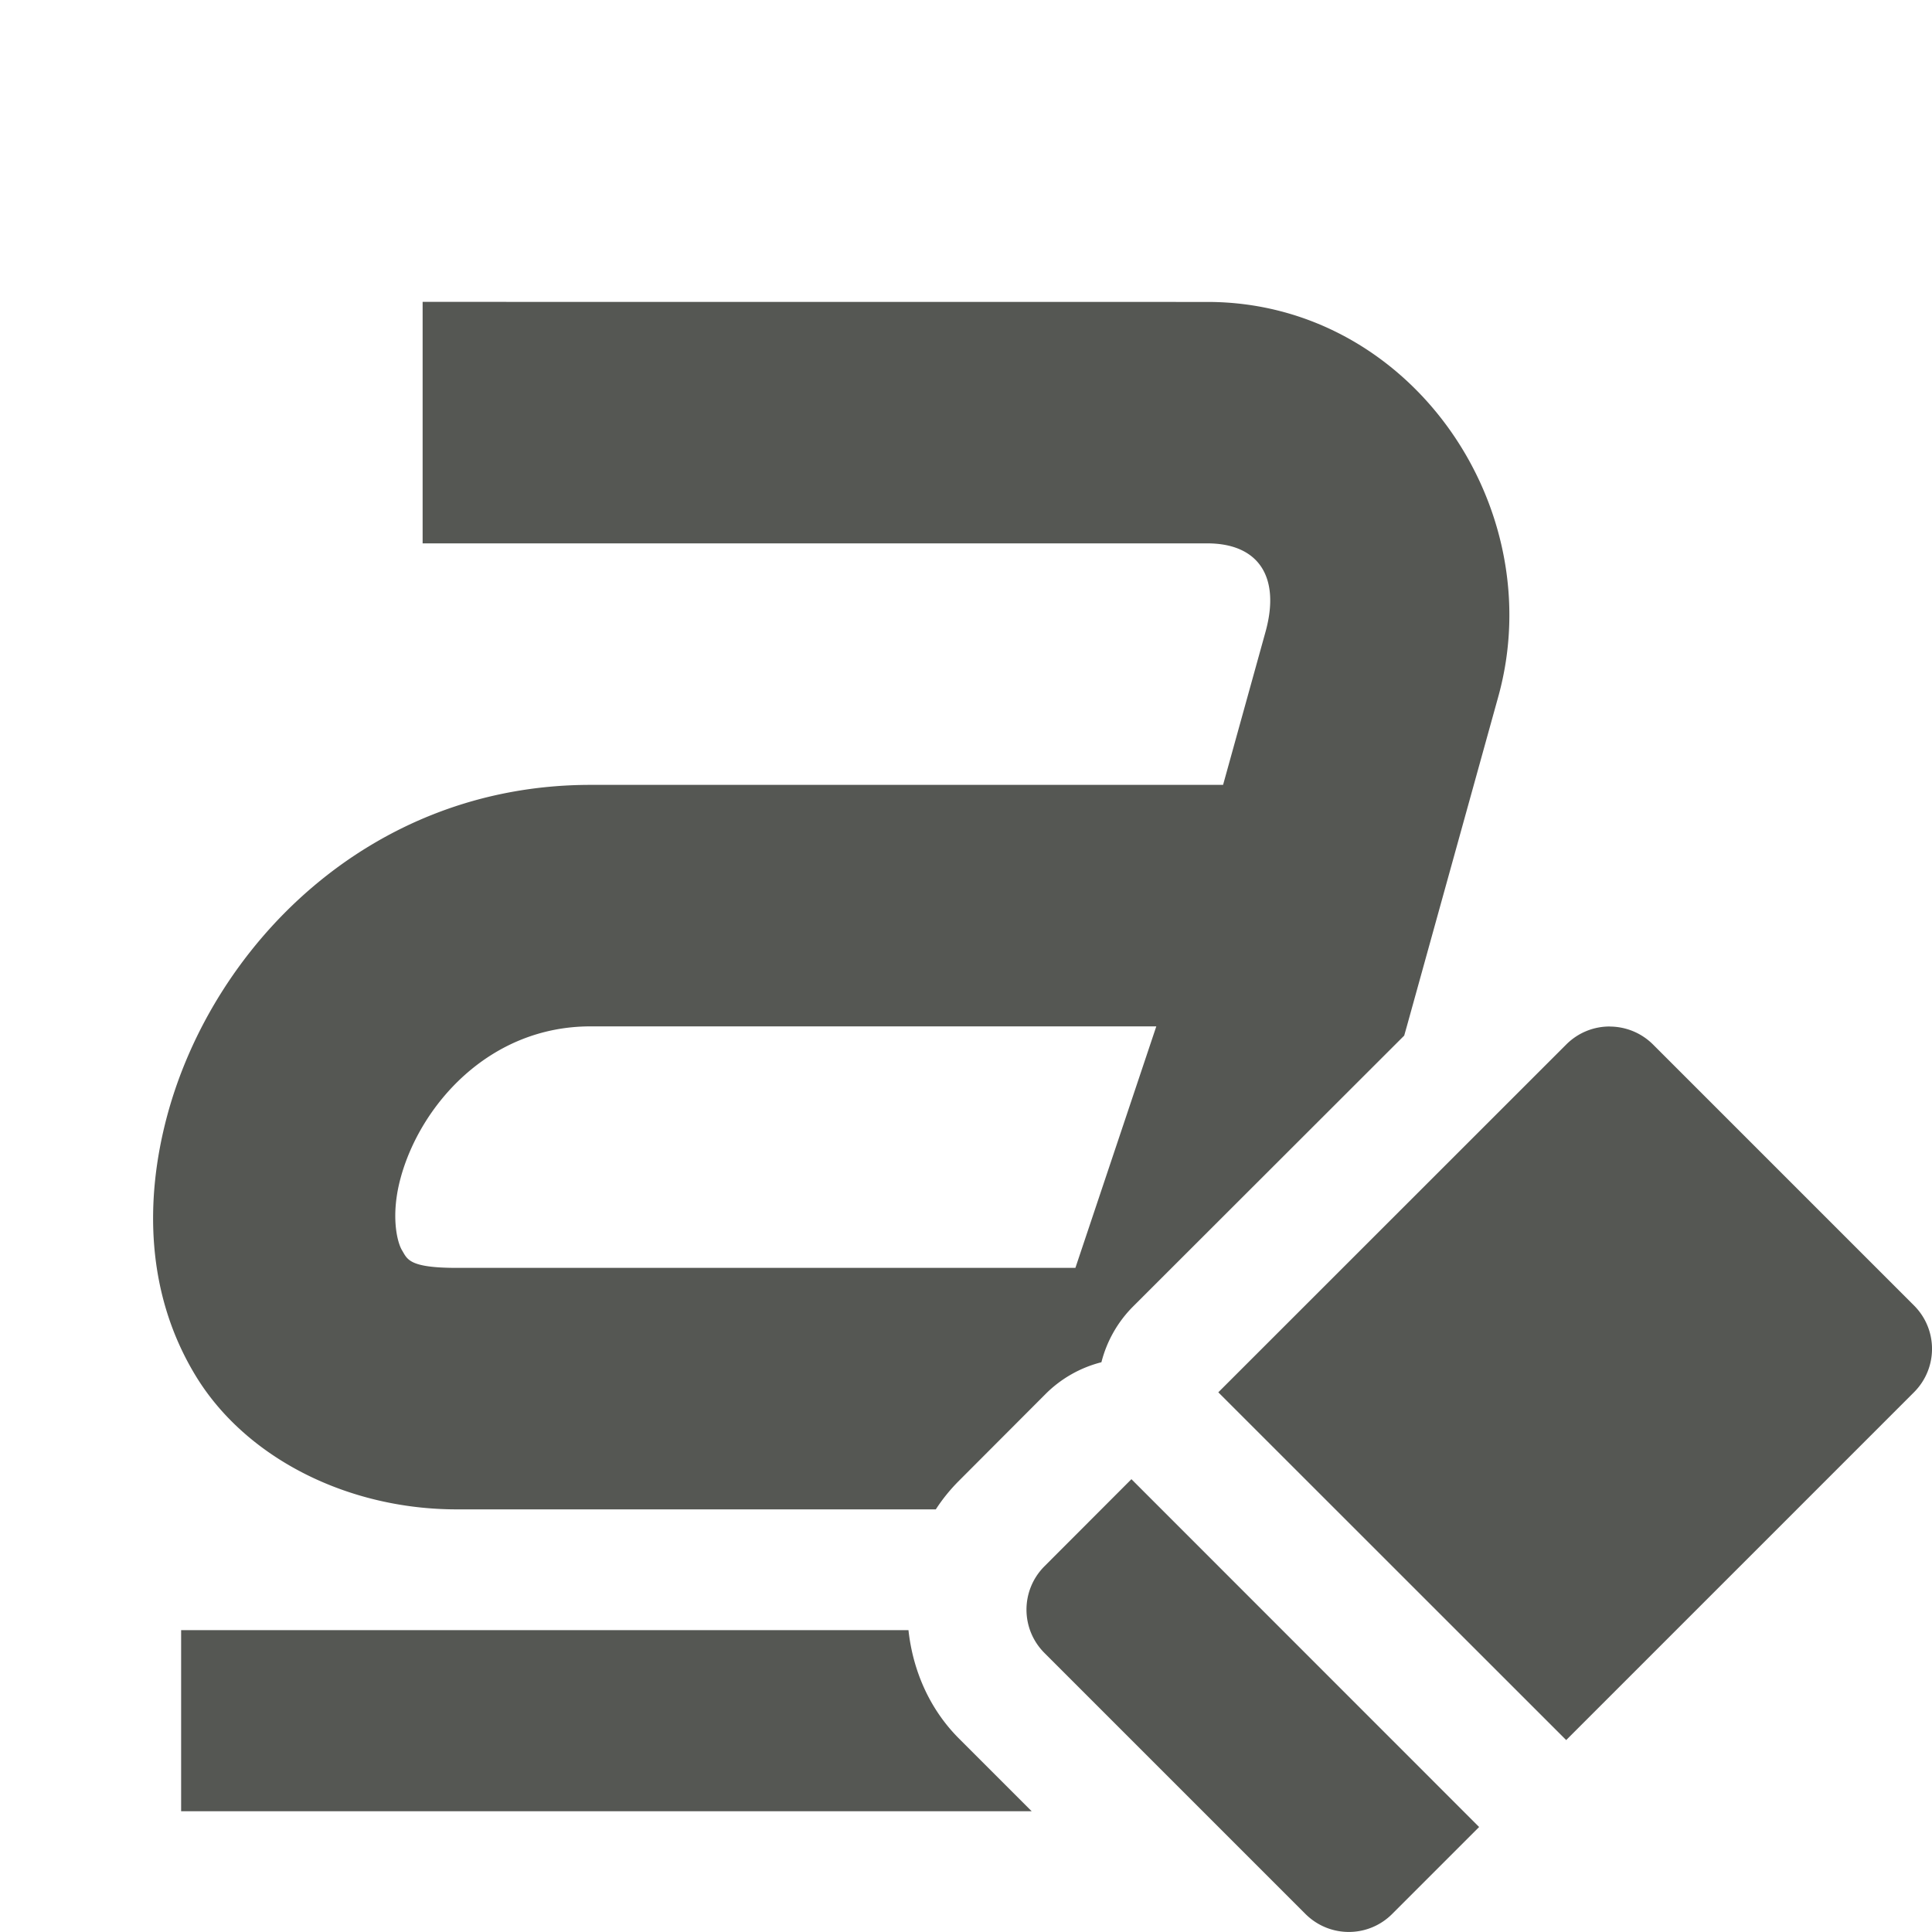 <svg viewBox="0 0 32 32" xmlns="http://www.w3.org/2000/svg"><path d="m7 5v4h12.996c.856 0 1.215.562.965 1.465l-.703 2.535h-10.477c-3.677 0-6.262 2.685-7.012 5.48-.375 1.398-.352 2.954.473 4.309.824 1.355 2.508 2.211 4.324 2.211h7.934c.109-.169.238-.328.385-.475l1.438-1.441a2.004 2.004 0 0 1 .92-.521 2.004 2.004 0 0 1 .521-.92l4.494-4.49.043-.152 1.516-5.465c.869-3.138-1.46-6.535-4.82-6.535zm2.781 12h9.371l-1.34 4h-10.246c-.796 0-.818-.144-.906-.289-.088-.145-.189-.589-.027-1.191.323-1.205 1.459-2.52 3.148-2.52zm16.879.002c-.26 0-.519.099-.719.299l-5.762 5.76 5.762 5.76 5.76-5.76c.399-.399.399-1.041 0-1.439l-4.32-4.32c-.199-.199-.46-.299-.721-.299zm-7.92 7.498-1.439 1.441c-.399.399-.399 1.041 0 1.439l4.32 4.32c.399.399 1.041.399 1.439 0l1.439-1.439zm-15.74 2.5v3h14.088l-1.203-1.203c-.495-.495-.766-1.136-.838-1.797z" fill="#555753" stroke-width="1.018"/></svg>